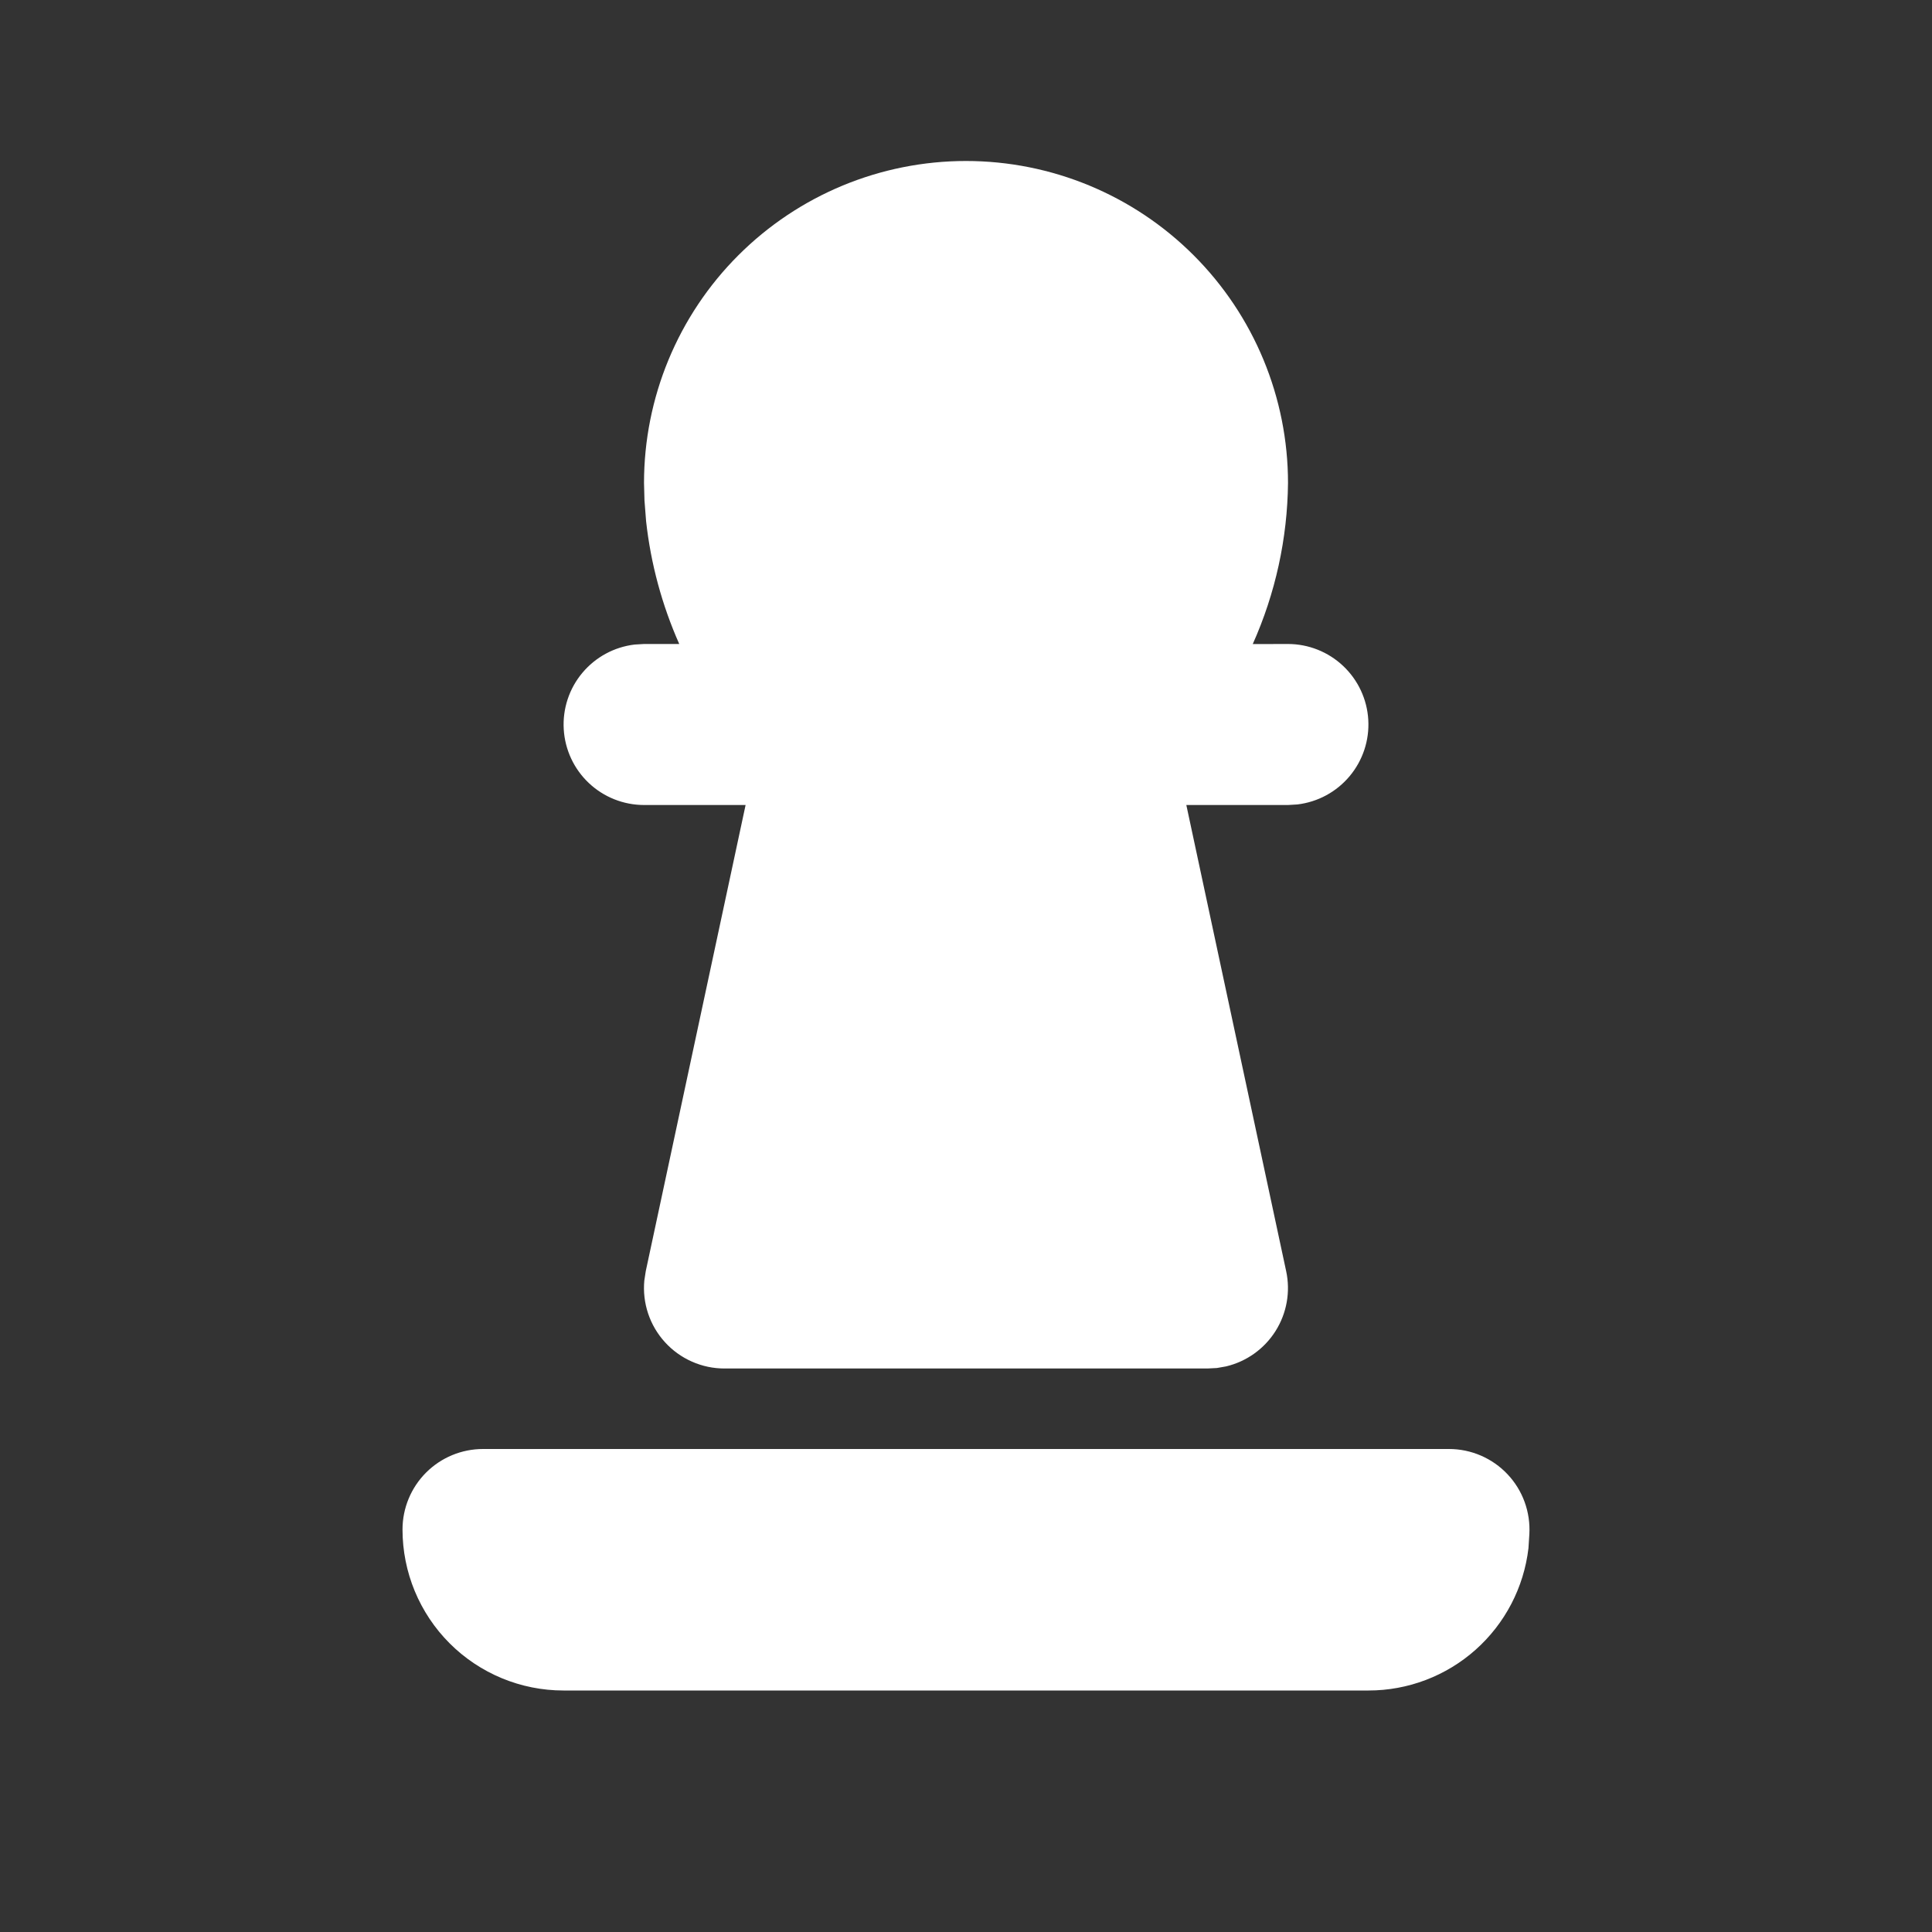 <svg width="100" height="100" viewBox="0 0 100 100" fill="none" xmlns="http://www.w3.org/2000/svg">
<rect x="0" y="0" width="100" height="100" fill="#333333" stroke="none"/>
<g clip-path="url(#clip0_123_105)">
<path d="M50 8.333C54.42 8.333 58.66 10.089 61.785 13.215C64.911 16.34 66.667 20.58 66.667 25C66.637 27.875 66.016 30.713 64.842 33.337L66.667 33.333C67.729 33.334 68.75 33.741 69.522 34.47C70.295 35.199 70.76 36.196 70.822 37.256C70.884 38.316 70.539 39.36 69.857 40.174C69.176 40.989 68.209 41.512 67.154 41.638L66.667 41.667H61.404L66.571 65.792C66.801 66.858 66.604 67.971 66.022 68.894C65.44 69.816 64.52 70.474 63.459 70.725L62.988 70.808L62.5 70.833H37.5C36.92 70.834 36.347 70.713 35.816 70.478C35.285 70.244 34.81 69.902 34.419 69.473C34.028 69.044 33.731 68.539 33.547 67.989C33.363 67.439 33.296 66.857 33.35 66.279L33.425 65.792L38.592 41.667H33.334C32.272 41.666 31.25 41.259 30.478 40.53C29.706 39.801 29.241 38.804 29.179 37.744C29.116 36.684 29.461 35.64 30.143 34.826C30.825 34.011 31.791 33.488 32.846 33.362L33.334 33.333H35.158C34.263 31.316 33.684 29.173 33.442 26.979L33.358 25.9L33.334 25C33.334 20.58 35.089 16.34 38.215 13.215C41.341 10.089 45.58 8.333 50 8.333ZM75 75H25C23.895 75 22.835 75.439 22.054 76.22C21.273 77.002 20.834 78.062 20.834 79.167C20.834 81.377 21.712 83.496 23.274 85.059C24.837 86.622 26.957 87.5 29.167 87.5H70.834C72.877 87.501 74.849 86.75 76.375 85.392C77.901 84.034 78.876 82.163 79.113 80.133L79.159 79.408C79.191 78.842 79.108 78.275 78.914 77.741C78.72 77.208 78.419 76.72 78.03 76.308C77.641 75.895 77.171 75.566 76.65 75.341C76.129 75.116 75.568 75 75 75Z" fill="white"/>
</g>
<defs>
<clipPath id="clip0_123_105">
<rect width="100" height="100" fill="white"/>
</clipPath>
</defs>
</svg>
